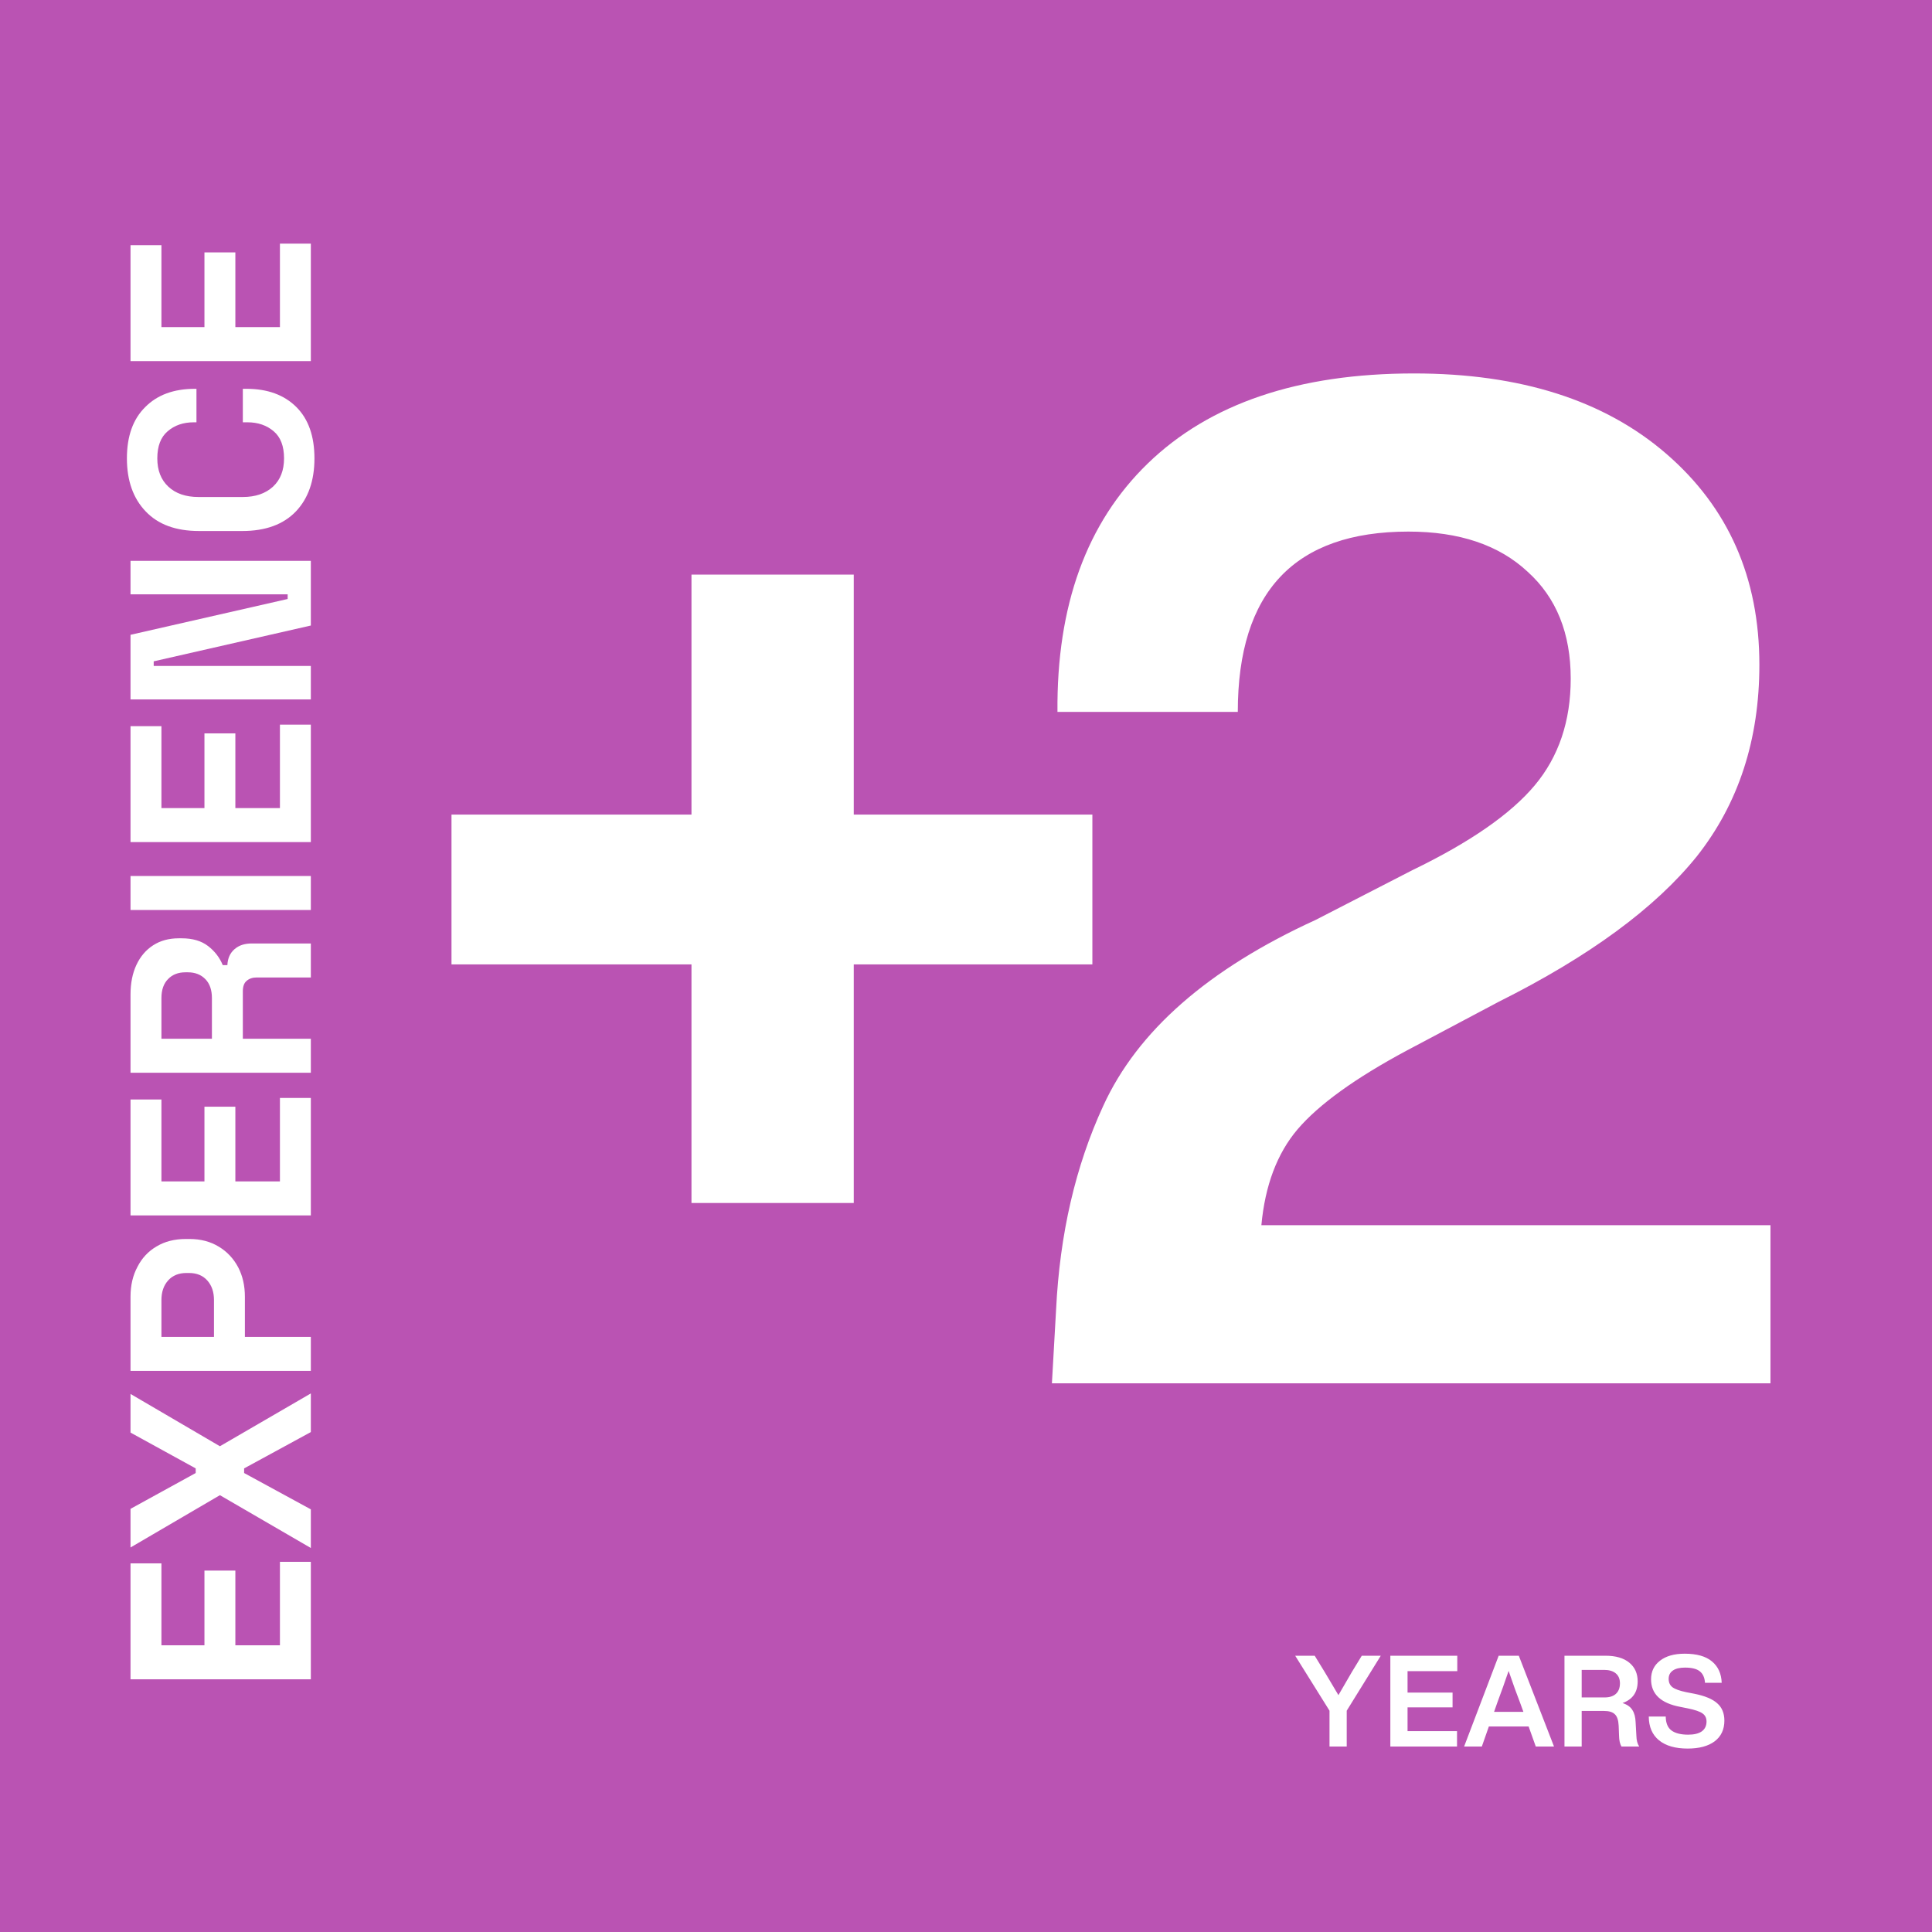 <svg width="500" height="500" viewBox="0 0 500 500" fill="none" xmlns="http://www.w3.org/2000/svg">
<rect x="0" y="0" width="500" height="500" fill="#333333" stroke="none"/>
<g clip-path="url(#clip0_430_18)">
<path d="M500 0H0V500H500V0Z" fill="#BA53B3"/>
<path d="M80.445 434.6H33.778V404.6H41.778V425.8H52.911V406.467H60.911V425.8H72.445V404.2H80.445V434.6ZM80.445 400.619L56.911 386.952L33.778 400.486V390.486L50.645 381.219V380.019L33.778 370.752V360.752L56.911 374.286L80.445 360.619V370.619L63.178 380.019V381.219L80.445 390.619V400.619ZM80.445 354.782H33.778V335.582C33.778 332.649 34.378 330.071 35.578 327.849C36.733 325.582 38.378 323.827 40.511 322.582C42.645 321.293 45.178 320.649 48.111 320.649H49.044C51.933 320.649 54.467 321.316 56.645 322.649C58.778 323.938 60.444 325.716 61.645 327.982C62.8 330.204 63.378 332.738 63.378 335.582V345.982H80.445V354.782ZM55.378 345.982V336.449C55.378 334.36 54.8 332.671 53.645 331.382C52.489 330.093 50.911 329.449 48.911 329.449H48.245C46.245 329.449 44.667 330.093 43.511 331.382C42.356 332.671 41.778 334.36 41.778 336.449V345.982H55.378ZM80.445 314.548H33.778V284.548H41.778V305.748H52.911V286.414H60.911V305.748H72.445V284.148H80.445V314.548ZM80.445 277.633H33.778V257.367C33.778 254.433 34.289 251.878 35.311 249.7C36.333 247.522 37.778 245.833 39.645 244.633C41.511 243.433 43.711 242.833 46.245 242.833H47.044C49.844 242.833 52.111 243.5 53.844 244.833C55.578 246.167 56.844 247.811 57.645 249.767H58.844C58.933 247.989 59.556 246.611 60.711 245.633C61.822 244.656 63.311 244.167 65.178 244.167H80.445V252.967H66.445C65.378 252.967 64.511 253.256 63.844 253.833C63.178 254.367 62.844 255.278 62.844 256.567V268.833H80.445V277.633ZM54.844 268.833V258.3C54.844 256.211 54.289 254.589 53.178 253.433C52.022 252.233 50.511 251.633 48.645 251.633H47.978C46.111 251.633 44.622 252.211 43.511 253.367C42.356 254.522 41.778 256.167 41.778 258.3V268.833H54.844ZM80.445 235.511H33.778V226.711H80.445V235.511ZM80.445 217.933H33.778V187.933H41.778V209.133H52.911V189.8H60.911V209.133H72.445V187.533H80.445V217.933ZM80.445 181.019H33.778V164.286L74.445 155.019V153.819H33.778V145.152H80.445V161.886L39.778 171.152V172.352H80.445V181.019ZM81.378 118.624C81.378 124.402 79.778 128.98 76.578 132.358C73.333 135.736 68.711 137.424 62.711 137.424H51.511C45.511 137.424 40.911 135.736 37.711 132.358C34.467 128.98 32.844 124.402 32.844 118.624C32.844 112.891 34.422 108.469 37.578 105.358C40.689 102.202 44.978 100.624 50.444 100.624H50.844V109.291H50.178C47.422 109.291 45.156 110.069 43.378 111.624C41.6 113.136 40.711 115.469 40.711 118.624C40.711 121.736 41.667 124.18 43.578 125.958C45.489 127.736 48.089 128.624 51.378 128.624H62.844C66.089 128.624 68.689 127.736 70.644 125.958C72.556 124.18 73.511 121.736 73.511 118.624C73.511 115.469 72.622 113.136 70.844 111.624C69.022 110.069 66.756 109.291 64.044 109.291H62.844V100.624H63.778C69.245 100.624 73.556 102.202 76.711 105.358C79.822 108.469 81.378 112.891 81.378 118.624ZM80.445 93.454H33.778V63.454H41.778V84.654H52.911V65.321H60.911V84.654H72.445V63.054H80.445V93.454Z" fill="white"/>
<path d="M220.957 210.81H282.705V249.582H220.957V311.33H178.954V249.582H116.847V210.81H178.954V148.703H220.957V210.81ZM326.444 317.074H458.197V358H272.235L273.312 338.973C274.269 319.348 278.338 301.757 285.518 286.2C294.373 266.814 312.682 250.779 340.445 238.094L365.575 225.17C380.414 217.99 390.944 210.69 397.167 203.271C403.39 195.852 406.501 186.637 406.501 175.628C406.501 163.901 402.791 154.686 395.372 147.985C387.953 141.044 377.661 137.574 364.498 137.574C335.06 137.574 320.341 153.131 320.341 184.244H273.671C273.432 156.721 281.21 135.3 297.006 119.983C313.041 104.426 336.017 96.648 365.934 96.648C393.457 96.648 415.237 103.589 431.272 117.47C447.307 131.351 455.325 149.541 455.325 172.038C455.325 191.424 449.94 207.938 439.17 221.58C428.4 234.983 411.288 247.548 387.833 259.275L364.139 271.84C350.736 279.02 341.283 285.841 335.778 292.303C330.513 298.526 327.401 306.783 326.444 317.074Z" fill="white"/>
<path d="M349.85 432.728L352.424 428.504H357.341L348.53 442.727V452H344.075V442.727L335.198 428.504H340.247L342.854 432.761C344.966 436.281 346.143 438.261 346.385 438.701C346.979 437.645 348.134 435.654 349.85 432.728ZM377.143 428.504V432.497H364.273V438.041H375.922V441.869H364.273V448.007H377.077V452H359.818V428.504H377.143ZM402.176 452H397.457L395.609 446.819H385.313L383.498 452H378.911L387.854 428.504H393.068L402.176 452ZM387.557 440.483L386.666 443.024H394.256L393.332 440.483C392.562 438.525 391.594 435.841 390.428 432.431C389.504 435.159 388.547 437.843 387.557 440.483ZM423.299 445.763L423.497 449.261C423.519 450.383 423.761 451.296 424.223 452H419.636C419.24 451.34 419.031 450.405 419.009 449.195L418.91 446.621C418.844 445.191 418.514 444.201 417.92 443.651C417.348 443.079 416.424 442.793 415.148 442.793H409.34V452H404.885V428.504H415.544C418.162 428.504 420.197 429.098 421.649 430.286C423.101 431.474 423.827 433.091 423.827 435.137C423.827 437.953 422.518 439.823 419.9 440.747C421.088 441.121 421.935 441.715 422.441 442.529C422.969 443.321 423.255 444.399 423.299 445.763ZM409.34 432.167V439.295H415.28C416.534 439.295 417.502 438.987 418.184 438.371C418.888 437.733 419.24 436.82 419.24 435.632C419.24 434.51 418.877 433.652 418.151 433.058C417.447 432.464 416.435 432.167 415.115 432.167H409.34ZM436.764 452.528C433.574 452.528 431.099 451.813 429.339 450.383C427.601 448.953 426.721 446.907 426.699 444.245H431.088C431.11 445.917 431.605 447.116 432.573 447.842C433.563 448.568 435.004 448.931 436.896 448.931C438.436 448.931 439.613 448.645 440.427 448.073C441.241 447.479 441.648 446.632 441.648 445.532C441.648 444.608 441.296 443.904 440.592 443.42C439.91 442.936 438.656 442.507 436.83 442.133L434.85 441.737C429.812 440.791 427.293 438.415 427.293 434.609C427.293 432.585 428.063 430.979 429.603 429.791C431.143 428.581 433.277 427.976 436.005 427.976C439.107 427.976 441.45 428.636 443.034 429.956C444.64 431.276 445.487 433.124 445.575 435.5H441.252C441.164 434.158 440.713 433.168 439.899 432.53C439.107 431.892 437.831 431.573 436.071 431.573C434.707 431.573 433.662 431.826 432.936 432.332C432.21 432.838 431.847 433.553 431.847 434.477C431.847 435.423 432.177 436.149 432.837 436.655C433.519 437.161 434.718 437.59 436.434 437.942L438.48 438.338C441.23 438.888 443.21 439.713 444.42 440.813C445.652 441.891 446.268 443.387 446.268 445.301C446.268 447.589 445.432 449.371 443.76 450.647C442.088 451.901 439.756 452.528 436.764 452.528Z" fill="white"/>
</g>
<defs>
<clipPath id="clip0_430_18">
<rect width="500" height="500" fill="white"/>
</clipPath>
</defs>
</svg>
